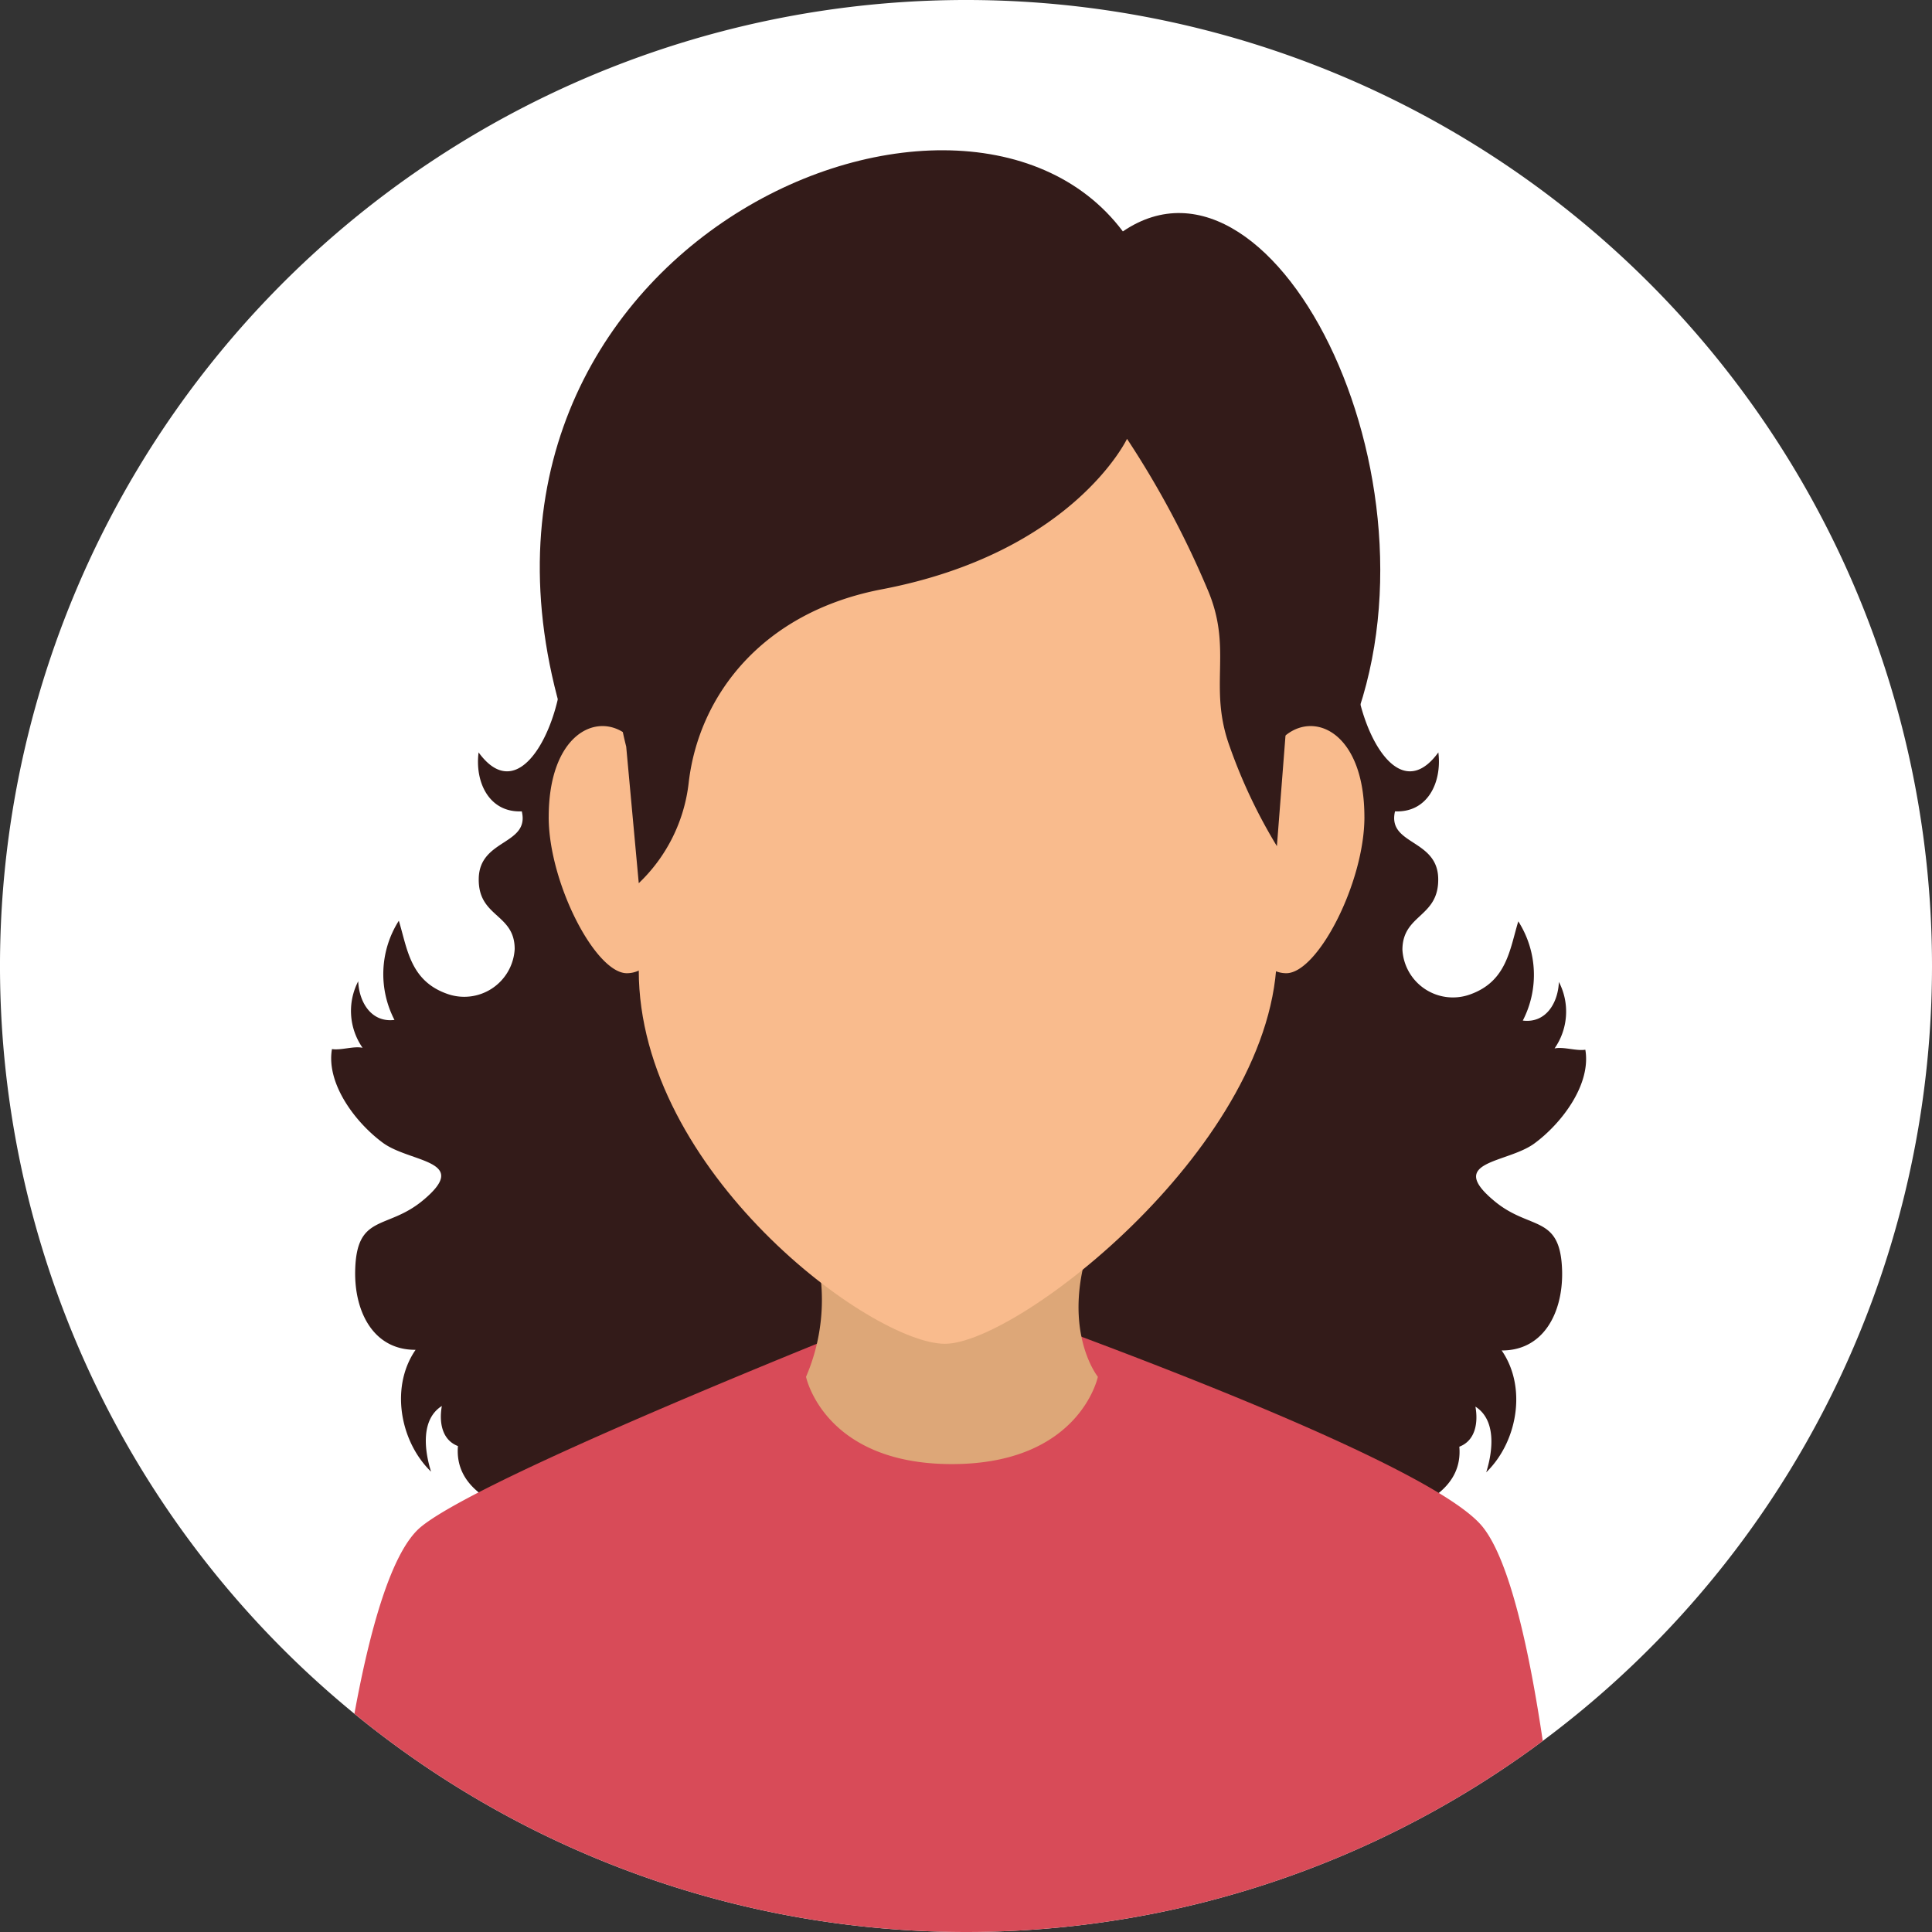 <svg width="90" height="90" fill="none" xmlns="http://www.w3.org/2000/svg"><rect width="100%" height="100%" fill="#333333" stroke="none"/><path d="M90 45.008A45 45 0 1144.985 0 44.992 44.992 0 0190 45.008z" fill="#fff"/><path d="M64.002 28.696c-2.342.75.278 10.098 3.002 6.354.173 1.381-.488 2.814-2.019 2.746-.368 1.568 1.967 1.276 2.012 3.114.045 1.838-1.659 1.658-1.667 3.33a2.356 2.356 0 003.146 2.087c1.719-.608 1.854-2.101 2.252-3.407a4.635 4.635 0 01.21 4.622c1.088.135 1.644-.84 1.681-1.8a3 3 0 01-.202 3.098c.42-.09 1.006.127 1.434.06.277 1.613-1.096 3.428-2.373 4.366-1.276.938-4.143.796-1.861 2.686 1.674 1.395 3.093.593 3.153 3.286.037 1.928-.886 3.751-2.935 3.669a.555.555 0 00-.136-.323c1.502 1.71 1.081 4.502-.465 6.002.315-1.005.473-2.438-.503-3.06.135.75 0 1.582-.75 1.867.315 3.616-6.486 3.804-8.919 4.037-1.846.18-3.55.937-5.374 1.117a36.42 36.42 0 01-5.338-.217c-.165-7.503-4.159-14.255-6.838-21.127-1.209-3.098.57-4.951 2.777-7.36 3.175-3.473 6.628-6.474 9.398-10.173l10.315-4.974z" fill="#331B19"/><path d="M25.297 28.696c2.343.75-.277 10.098-3.002 6.354-.18 1.381.488 2.814 2.012 2.746.375 1.568-1.96 1.276-2.005 3.114-.045 1.838 1.674 1.628 1.674 3.3a2.355 2.355 0 01-3.145 2.087c-1.727-.608-1.854-2.101-2.252-3.406a4.635 4.635 0 00-.203 4.621c-1.088.135-1.651-.84-1.689-1.8a3 3 0 00.203 3.098c-.42-.09-.998.127-1.426.06-.278 1.613 1.096 3.428 2.372 4.366 1.276.938 4.144.796 1.861 2.686-1.681 1.396-3.1.593-3.152 3.286-.038 1.928.878 3.751 2.927 3.669a.615.615 0 01.143-.323c-1.502 1.71-1.081 4.502.465 6.002-.315-1.005-.48-2.438.503-3.06-.135.75 0 1.582.75 1.867-.307 3.616 6.494 3.804 8.926 4.037 1.847.18 3.544.937 5.368 1.117a36.493 36.493 0 005.344-.217c.166-7.503 4.16-14.255 6.84-21.127 1.208-3.098-.571-4.952-2.778-7.36-3.176-3.473-6.636-6.474-9.406-10.173l-10.33-4.944z" fill="#331B19"/><path d="M71.868 81.099a44.995 44.995 0 01-35.646 8.036 45 45 0 01-19.712-9.302c.706-3.867 1.717-7.565 3.097-8.704 3.236-2.67 24.735-11.043 24.735-11.043s21.957 7.585 24.727 11.043c1.278 1.593 2.189 5.848 2.799 9.97z" fill="#D84B58"/><path d="M51.143 64.137s-.84 4.066-6.801 4.066c-5.96 0-6.794-4.066-6.794-4.066a9.05 9.05 0 000-7.165c-1.659-3.864 15.622-4.644 13.595 0-2.027 4.644 0 7.165 0 7.165z" fill="#DDA778"/><path d="M58.545 48.862c.428-5.8 4.113-14.157 4.113-14.157 5.255-11.703-3.175-28.809-10.351-23.925C44.62.532 18.812 12.003 26.589 34.548c0 0 3.19 7.772 3.498 13.504.308 5.732 10.622 11.254 13.932 11.434 3.31.18 14.09-4.825 14.526-10.624z" fill="#331B19"/><path d="M63.56 38.059c0 3.06-2.178 7.277-3.641 7.277-1.464 0-2.658-2.483-2.658-5.552a6.569 6.569 0 012.658-5.552c1.418-1.11 3.64 0 3.64 3.827zm-38 0c0 3.06 2.177 7.277 3.641 7.277s2.65-2.483 2.65-5.552a6.567 6.567 0 00-2.65-5.552c-1.419-1.11-3.64 0-3.64 3.827z" fill="#F9BB8D"/><path d="M44.62 13.744c-10.307 0-14.864 7.217-14.864 18.005v13.452c0 9.378 10.84 17.398 14.263 17.398s15.464-9.378 15.464-18.26V31.733c0-10.773-4.557-17.99-14.863-17.99z" fill="#F9BB8D"/><path d="M59.483 39.417l.435-5.597c2.252-10.886-4.894-21.412-15.2-21.412-10.308 0-18.302 11.486-15.547 22.372l.585 6.362a7.643 7.643 0 002.327-4.689c.466-4.014 3.378-7.93 9.008-9.003 8.896-1.703 11.41-7.007 11.41-7.007a43.079 43.079 0 013.754 7.022c1.201 2.806 0 4.502 1.036 7.33a24.668 24.668 0 002.192 4.622z" fill="#331B19"/></svg>
